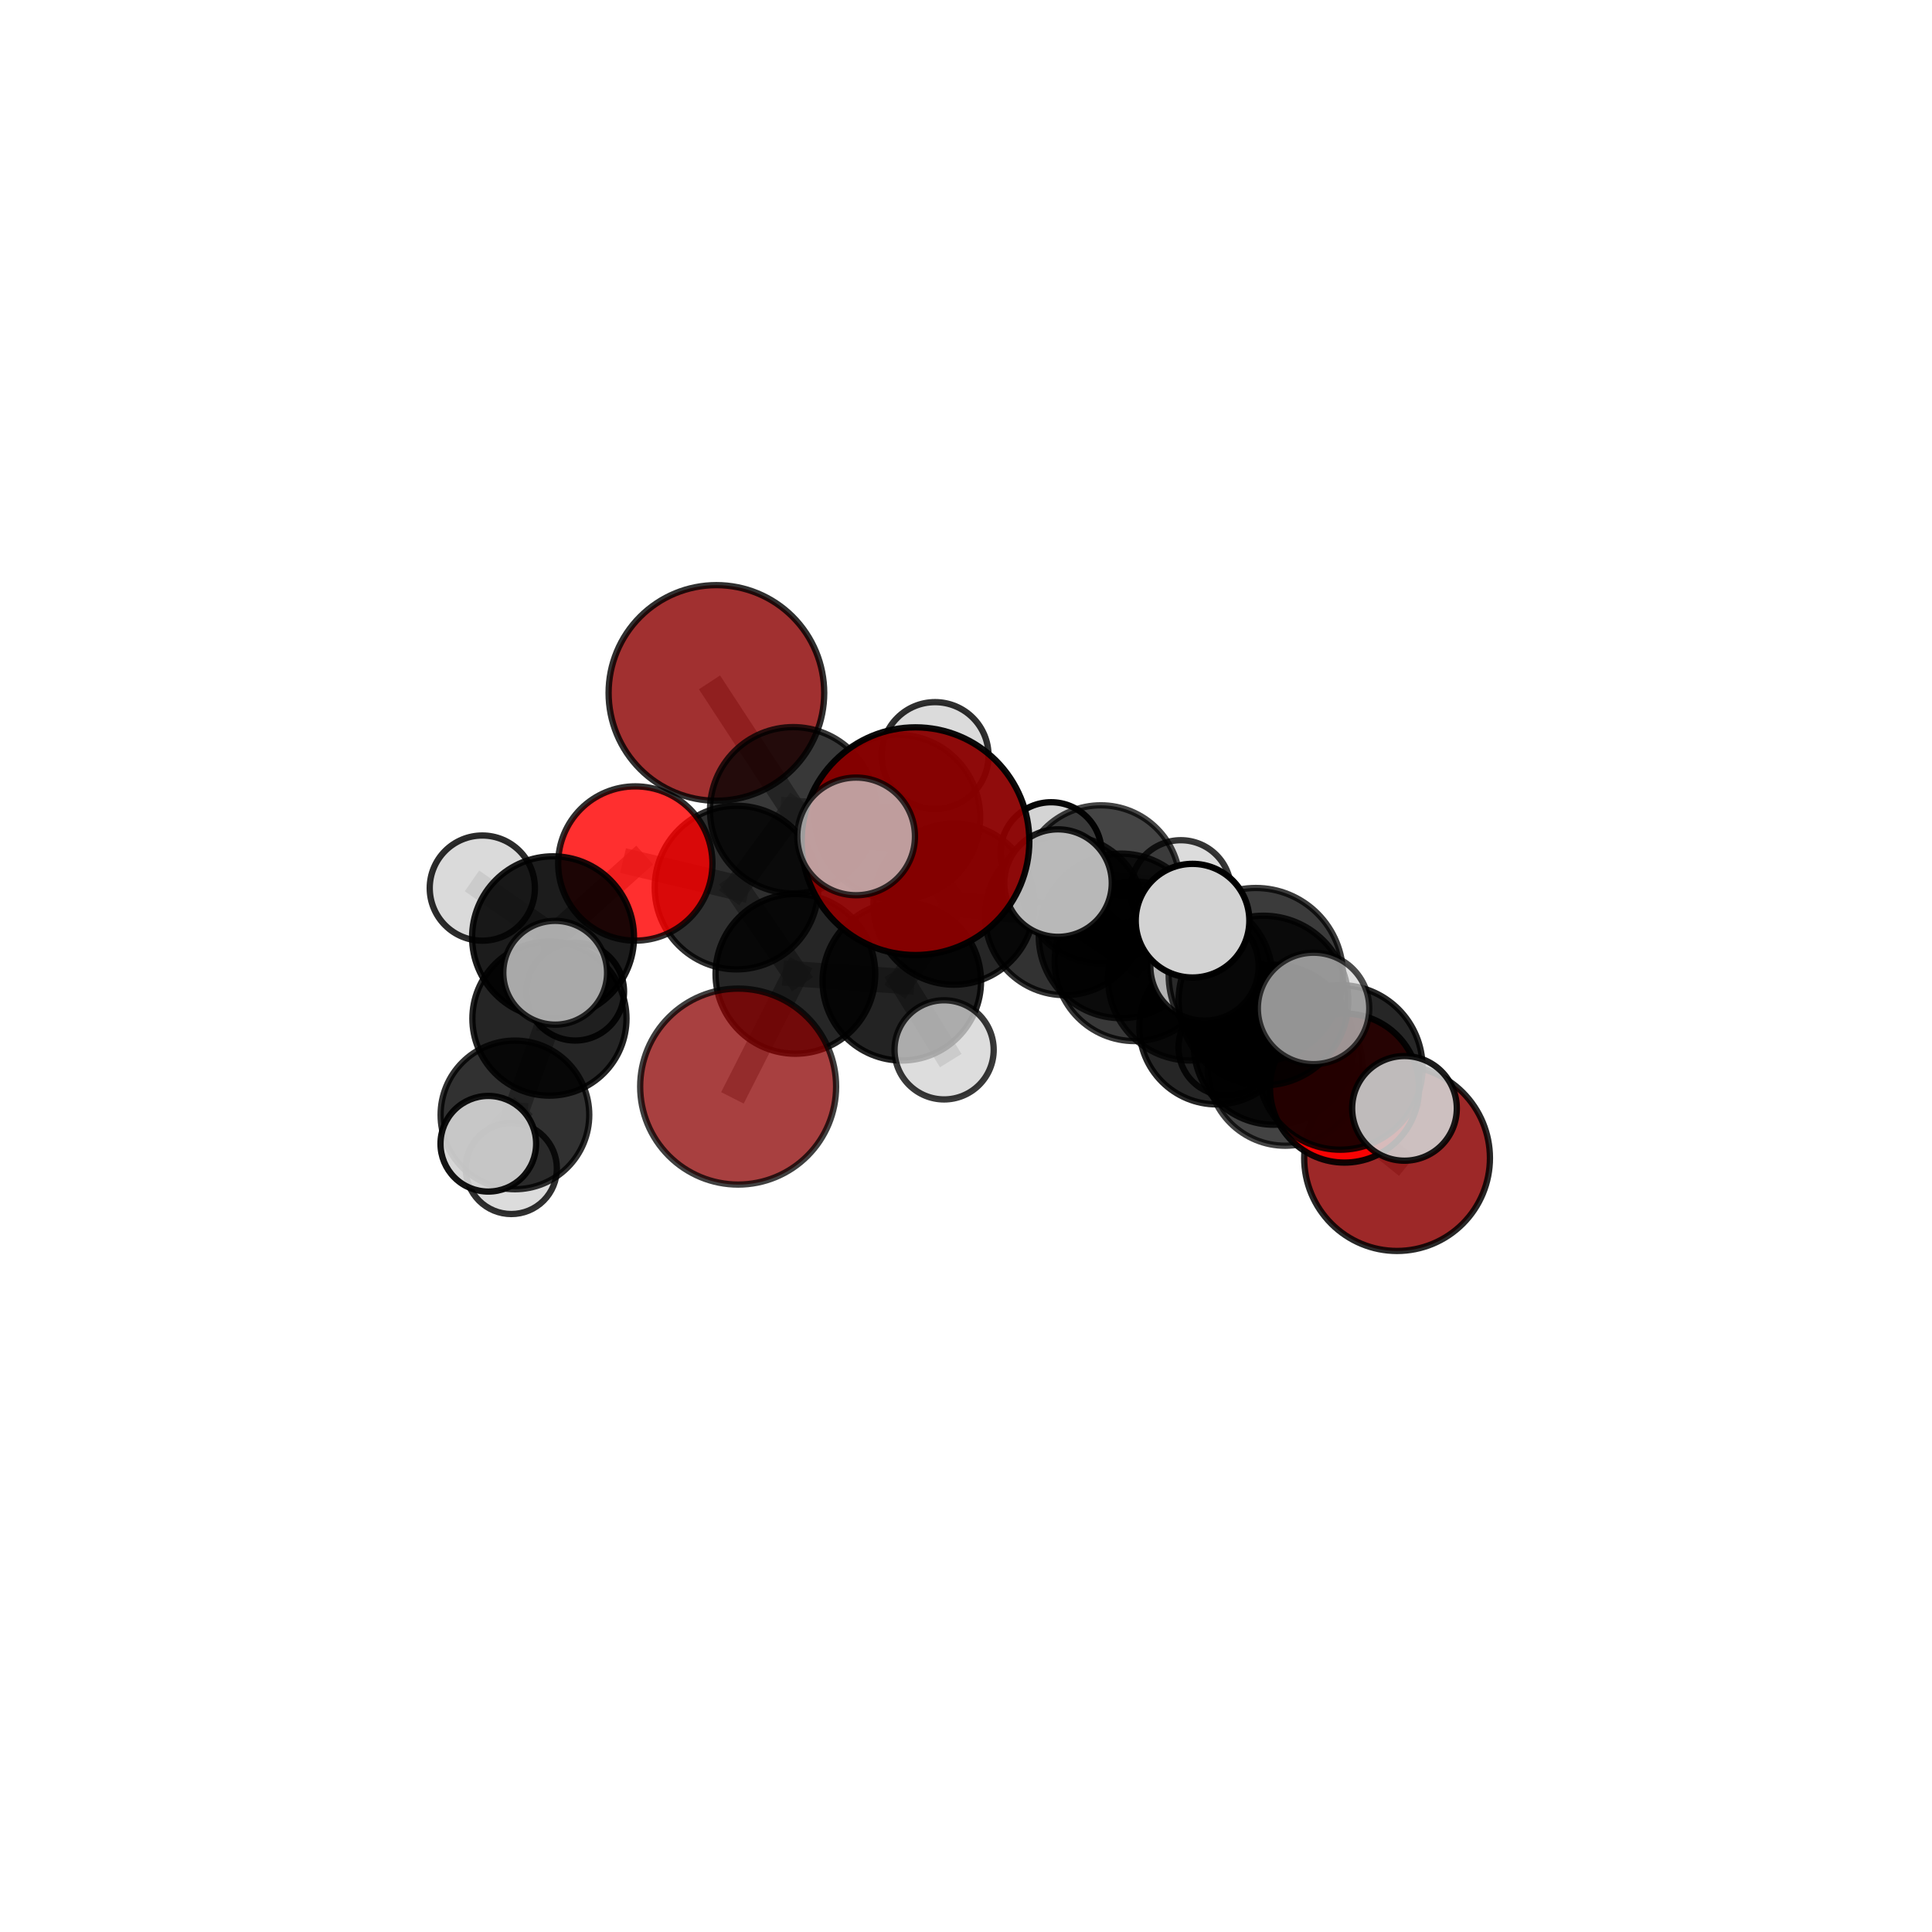 <?xml version="1.0" encoding="utf-8" standalone="no"?>
<!DOCTYPE svg PUBLIC "-//W3C//DTD SVG 1.1//EN"
  "http://www.w3.org/Graphics/SVG/1.1/DTD/svg11.dtd">
<svg xmlns:xlink="http://www.w3.org/1999/xlink" width="153pt" height="153pt" viewBox="0 0 153 153" xmlns="http://www.w3.org/2000/svg" version="1.1">
 <defs>
  <style type="text/css">*{stroke-linejoin: round; stroke-linecap: butt}</style>
 </defs>
 <g id="figure_1">
  <g id="patch_1">
   <path d="M 0 153 
L 153 153 
L 153 0 
L 0 0 
L 0 153 
z
" style="fill: none"/>
  </g>
  <g id="patch_2">
   <path d="M 7.2 145.8 
L 145.8 145.8 
L 145.8 7.2 
L 7.2 7.2 
L 7.2 145.8 
z
" style="fill: none"/>
  </g>
  <g id="axes_1">
   <g id="line2d_1">
    <path d="M 72.5 66.616 
L 67.799 66.237 
" clip-path="url(#p85b8c5297c)" style="fill: none; stroke: #808080; stroke-opacity: 0.79; stroke-width: 2; stroke-linecap: square"/>
   </g>
   <g id="line2d_2">
    <path d="M 58.455 86.05 
L 62.989 77.125 
" clip-path="url(#p85b8c5297c)" style="fill: none; stroke: #808080; stroke-opacity: 0.64; stroke-width: 2; stroke-linecap: square"/>
   </g>
   <g id="line2d_3">
    <path d="M 62.989 77.125 
L 58.327 70.289 
" clip-path="url(#p85b8c5297c)" style="fill: none; stroke: #808080; stroke-opacity: 0.662; stroke-width: 2; stroke-linecap: square"/>
   </g>
   <g id="line2d_4">
    <path d="M 110.637 91.711 
L 101.782 84.605 
" clip-path="url(#p85b8c5297c)" style="fill: none; stroke: #808080; stroke-opacity: 0.605; stroke-width: 2; stroke-linecap: square"/>
   </g>
   <g id="line2d_5">
    <path d="M 101.782 84.605 
L 100.872 82.736 
" clip-path="url(#p85b8c5297c)" style="fill: none; stroke: #808080; stroke-opacity: 0.638; stroke-width: 2; stroke-linecap: square"/>
   </g>
   <g id="line2d_6">
    <path d="M 56.734 54.875 
L 62.81 64.165 
" clip-path="url(#p85b8c5297c)" style="fill: none; stroke: #808080; stroke-opacity: 0.705; stroke-width: 2; stroke-linecap: square"/>
   </g>
   <g id="line2d_7">
    <path d="M 62.81 64.165 
L 58.327 70.289 
" clip-path="url(#p85b8c5297c)" style="fill: none; stroke: #808080; stroke-opacity: 0.681; stroke-width: 2; stroke-linecap: square"/>
   </g>
   <g id="line2d_8">
    <path d="M 106.476 86.168 
L 100.872 82.736 
" clip-path="url(#p85b8c5297c)" style="fill: none; stroke: #808080; stroke-opacity: 0.652; stroke-width: 2; stroke-linecap: square"/>
   </g>
   <g id="line2d_9">
    <path d="M 106.476 86.168 
L 106.138 84.532 
" clip-path="url(#p85b8c5297c)" style="fill: none; stroke: #808080; stroke-opacity: 0.666; stroke-width: 2; stroke-linecap: square"/>
   </g>
   <g id="line2d_10">
    <path d="M 106.138 84.532 
L 100.055 79.236 
" clip-path="url(#p85b8c5297c)" style="fill: none; stroke: #808080; stroke-opacity: 0.694; stroke-width: 2; stroke-linecap: square"/>
   </g>
   <g id="line2d_11">
    <path d="M 106.138 84.532 
L 111.224 87.775 
" clip-path="url(#p85b8c5297c)" style="fill: none; stroke: #808080; stroke-opacity: 0.677; stroke-width: 2; stroke-linecap: square"/>
   </g>
   <g id="line2d_12">
    <path d="M 50.312 68.383 
L 58.327 70.289 
" clip-path="url(#p85b8c5297c)" style="fill: none; stroke: #808080; stroke-opacity: 0.679; stroke-width: 2; stroke-linecap: square"/>
   </g>
   <g id="line2d_13">
    <path d="M 50.312 68.383 
L 43.797 74.225 
" clip-path="url(#p85b8c5297c)" style="fill: none; stroke: #808080; stroke-opacity: 0.674; stroke-width: 2; stroke-linecap: square"/>
   </g>
   <g id="line2d_14">
    <path d="M 43.797 74.225 
L 43.511 80.666 
" clip-path="url(#p85b8c5297c)" style="fill: none; stroke: #808080; stroke-opacity: 0.642; stroke-width: 2; stroke-linecap: square"/>
   </g>
   <g id="line2d_15">
    <path d="M 43.797 74.225 
L 38.197 70.331 
" clip-path="url(#p85b8c5297c)" style="fill: none; stroke: #808080; stroke-opacity: 0.672; stroke-width: 2; stroke-linecap: square"/>
   </g>
   <g id="line2d_16">
    <path d="M 43.797 74.225 
L 43.967 77.034 
" clip-path="url(#p85b8c5297c)" style="fill: none; stroke: #808080; stroke-opacity: 0.665; stroke-width: 2; stroke-linecap: square"/>
   </g>
   <g id="line2d_17">
    <path d="M 84.322 72.492 
L 89.84 76.129 
" clip-path="url(#p85b8c5297c)" style="fill: none; stroke: #808080; stroke-opacity: 0.65; stroke-width: 2; stroke-linecap: square"/>
   </g>
   <g id="line2d_18">
    <path d="M 84.322 72.492 
L 75.551 71.601 
" clip-path="url(#p85b8c5297c)" style="fill: none; stroke: #808080; stroke-opacity: 0.654; stroke-width: 2; stroke-linecap: square"/>
   </g>
   <g id="line2d_19">
    <path d="M 84.322 72.492 
L 87.18 70.039 
" clip-path="url(#p85b8c5297c)" style="fill: none; stroke: #808080; stroke-opacity: 0.646; stroke-width: 2; stroke-linecap: square"/>
   </g>
   <g id="line2d_20">
    <path d="M 89.84 76.129 
L 96.35 81.339 
" clip-path="url(#p85b8c5297c)" style="fill: none; stroke: #808080; stroke-opacity: 0.636; stroke-width: 2; stroke-linecap: square"/>
   </g>
   <g id="line2d_21">
    <path d="M 89.84 76.129 
L 88.776 74.117 
" clip-path="url(#p85b8c5297c)" style="fill: none; stroke: #808080; stroke-opacity: 0.664; stroke-width: 2; stroke-linecap: square"/>
   </g>
   <g id="line2d_22">
    <path d="M 75.551 71.601 
L 71.083 64.723 
" clip-path="url(#p85b8c5297c)" style="fill: none; stroke: #808080; stroke-opacity: 0.67; stroke-width: 2; stroke-linecap: square"/>
   </g>
   <g id="line2d_23">
    <path d="M 75.551 71.601 
L 71.416 77.711 
" clip-path="url(#p85b8c5297c)" style="fill: none; stroke: #808080; stroke-opacity: 0.651; stroke-width: 2; stroke-linecap: square"/>
   </g>
   <g id="line2d_24">
    <path d="M 87.18 70.039 
L 83.241 67.53 
" clip-path="url(#p85b8c5297c)" style="fill: none; stroke: #808080; stroke-opacity: 0.642; stroke-width: 2; stroke-linecap: square"/>
   </g>
   <g id="line2d_25">
    <path d="M 87.18 70.039 
L 93.512 70.514 
" clip-path="url(#p85b8c5297c)" style="fill: none; stroke: #808080; stroke-opacity: 0.64; stroke-width: 2; stroke-linecap: square"/>
   </g>
   <g id="line2d_26">
    <path d="M 96.35 81.339 
L 101.782 84.605 
" clip-path="url(#p85b8c5297c)" style="fill: none; stroke: #808080; stroke-opacity: 0.623; stroke-width: 2; stroke-linecap: square"/>
   </g>
   <g id="line2d_27">
    <path d="M 96.35 81.339 
L 97.128 82.951 
" clip-path="url(#p85b8c5297c)" style="fill: none; stroke: #808080; stroke-opacity: 0.611; stroke-width: 2; stroke-linecap: square"/>
   </g>
   <g id="line2d_28">
    <path d="M 88.776 74.117 
L 94.259 77.468 
" clip-path="url(#p85b8c5297c)" style="fill: none; stroke: #808080; stroke-opacity: 0.679; stroke-width: 2; stroke-linecap: square"/>
   </g>
   <g id="line2d_29">
    <path d="M 88.776 74.117 
L 83.789 69.934 
" clip-path="url(#p85b8c5297c)" style="fill: none; stroke: #808080; stroke-opacity: 0.69; stroke-width: 2; stroke-linecap: square"/>
   </g>
   <g id="line2d_30">
    <path d="M 71.083 64.723 
L 62.81 64.165 
" clip-path="url(#p85b8c5297c)" style="fill: none; stroke: #808080; stroke-opacity: 0.686; stroke-width: 2; stroke-linecap: square"/>
   </g>
   <g id="line2d_31">
    <path d="M 71.083 64.723 
L 74.052 59.836 
" clip-path="url(#p85b8c5297c)" style="fill: none; stroke: #808080; stroke-opacity: 0.689; stroke-width: 2; stroke-linecap: square"/>
   </g>
   <g id="line2d_32">
    <path d="M 71.416 77.711 
L 62.989 77.125 
" clip-path="url(#p85b8c5297c)" style="fill: none; stroke: #808080; stroke-opacity: 0.647; stroke-width: 2; stroke-linecap: square"/>
   </g>
   <g id="line2d_33">
    <path d="M 71.416 77.711 
L 74.767 83.14 
" clip-path="url(#p85b8c5297c)" style="fill: none; stroke: #808080; stroke-opacity: 0.635; stroke-width: 2; stroke-linecap: square"/>
   </g>
   <g id="line2d_34">
    <path d="M 94.259 77.468 
L 100.872 82.736 
" clip-path="url(#p85b8c5297c)" style="fill: none; stroke: #808080; stroke-opacity: 0.666; stroke-width: 2; stroke-linecap: square"/>
   </g>
   <g id="line2d_35">
    <path d="M 100.055 79.236 
L 99.452 77.224 
" clip-path="url(#p85b8c5297c)" style="fill: none; stroke: #808080; stroke-opacity: 0.723; stroke-width: 2; stroke-linecap: square"/>
   </g>
   <g id="line2d_36">
    <path d="M 100.055 79.236 
L 95.39 76.542 
" clip-path="url(#p85b8c5297c)" style="fill: none; stroke: #808080; stroke-opacity: 0.709; stroke-width: 2; stroke-linecap: square"/>
   </g>
   <g id="line2d_37">
    <path d="M 43.511 80.666 
L 40.779 88.292 
" clip-path="url(#p85b8c5297c)" style="fill: none; stroke: #808080; stroke-opacity: 0.605; stroke-width: 2; stroke-linecap: square"/>
   </g>
   <g id="line2d_38">
    <path d="M 43.511 80.666 
L 45.55 78.533 
" clip-path="url(#p85b8c5297c)" style="fill: none; stroke: #808080; stroke-opacity: 0.617; stroke-width: 2; stroke-linecap: square"/>
   </g>
   <g id="line2d_39">
    <path d="M 99.452 77.224 
L 104.025 79.86 
" clip-path="url(#p85b8c5297c)" style="fill: none; stroke: #808080; stroke-opacity: 0.738; stroke-width: 2; stroke-linecap: square"/>
   </g>
   <g id="line2d_40">
    <path d="M 99.452 77.224 
L 94.439 72.911 
" clip-path="url(#p85b8c5297c)" style="fill: none; stroke: #808080; stroke-opacity: 0.749; stroke-width: 2; stroke-linecap: square"/>
   </g>
   <g id="line2d_41">
    <path d="M 40.779 88.292 
L 40.492 92.535 
" clip-path="url(#p85b8c5297c)" style="fill: none; stroke: #808080; stroke-opacity: 0.575; stroke-width: 2; stroke-linecap: square"/>
   </g>
   <g id="line2d_42">
    <path d="M 40.779 88.292 
L 38.67 90.576 
" clip-path="url(#p85b8c5297c)" style="fill: none; stroke: #808080; stroke-opacity: 0.594; stroke-width: 2; stroke-linecap: square"/>
   </g>
   <g id="Path3DCollection_1">
    <path d="M 83.241 71.529 
C 84.301 71.529 85.319 71.108 86.069 70.358 
C 86.819 69.608 87.24 68.591 87.24 67.53 
C 87.24 66.469 86.819 65.452 86.069 64.702 
C 85.319 63.952 84.301 63.531 83.241 63.531 
C 82.18 63.531 81.163 63.952 80.413 64.702 
C 79.663 65.452 79.241 66.469 79.241 67.53 
C 79.241 68.591 79.663 69.608 80.413 70.358 
C 81.163 71.108 82.18 71.529 83.241 71.529 
z
" clip-path="url(#p85b8c5297c)" style="fill: #d3d3d3; fill-opacity: 0.976; stroke: #000000; stroke-opacity: 0.976; stroke-width: 0.5"/>
    <path d="M 93.512 74.489 
C 94.566 74.489 95.578 74.07 96.323 73.325 
C 97.069 72.579 97.487 71.568 97.487 70.514 
C 97.487 69.459 97.069 68.448 96.323 67.703 
C 95.578 66.957 94.566 66.538 93.512 66.538 
C 92.458 66.538 91.446 66.957 90.701 67.703 
C 89.955 68.448 89.536 69.459 89.536 70.514 
C 89.536 71.568 89.955 72.579 90.701 73.325 
C 91.446 74.07 92.458 74.489 93.512 74.489 
z
" clip-path="url(#p85b8c5297c)" style="fill: #d3d3d3; fill-opacity: 0.788; stroke: #000000; stroke-opacity: 0.788; stroke-width: 0.5"/>
    <path d="M 87.18 76.304 
C 88.841 76.304 90.435 75.644 91.61 74.469 
C 92.785 73.294 93.445 71.701 93.445 70.039 
C 93.445 68.377 92.785 66.784 91.61 65.609 
C 90.435 64.434 88.841 63.774 87.18 63.774 
C 85.518 63.774 83.924 64.434 82.75 65.609 
C 81.575 66.784 80.914 68.377 80.914 70.039 
C 80.914 71.701 81.575 73.294 82.75 74.469 
C 83.924 75.644 85.518 76.304 87.18 76.304 
z
" clip-path="url(#p85b8c5297c)" style="fill-opacity: 0.733; stroke: #000000; stroke-opacity: 0.733; stroke-width: 0.5"/>
    <path d="M 45.55 82.403 
C 46.577 82.403 47.561 81.995 48.286 81.269 
C 49.012 80.544 49.42 79.559 49.42 78.533 
C 49.42 77.507 49.012 76.523 48.286 75.797 
C 47.561 75.072 46.577 74.664 45.55 74.664 
C 44.524 74.664 43.54 75.072 42.814 75.797 
C 42.089 76.523 41.681 77.507 41.681 78.533 
C 41.681 79.559 42.089 80.544 42.814 81.269 
C 43.54 81.995 44.524 82.403 45.55 82.403 
z
" clip-path="url(#p85b8c5297c)" style="fill: #d3d3d3; fill-opacity: 0.901; stroke: #000000; stroke-opacity: 0.901; stroke-width: 0.5"/>
    <path d="M 74.052 64.068 
C 75.174 64.068 76.25 63.622 77.044 62.828 
C 77.838 62.035 78.283 60.958 78.283 59.836 
C 78.283 58.714 77.838 57.637 77.044 56.844 
C 76.25 56.05 75.174 55.604 74.052 55.604 
C 72.929 55.604 71.853 56.05 71.059 56.844 
C 70.266 57.637 69.82 58.714 69.82 59.836 
C 69.82 60.958 70.266 62.035 71.059 62.828 
C 71.853 63.622 72.929 64.068 74.052 64.068 
z
" clip-path="url(#p85b8c5297c)" style="fill: #d3d3d3; fill-opacity: 0.815; stroke: #000000; stroke-opacity: 0.815; stroke-width: 0.5"/>
    <path d="M 97.128 86.754 
C 98.137 86.754 99.104 86.353 99.817 85.64 
C 100.53 84.927 100.931 83.959 100.931 82.951 
C 100.931 81.942 100.53 80.975 99.817 80.262 
C 99.104 79.549 98.137 79.148 97.128 79.148 
C 96.12 79.148 95.152 79.549 94.439 80.262 
C 93.726 80.975 93.325 81.942 93.325 82.951 
C 93.325 83.959 93.726 84.927 94.439 85.64 
C 95.152 86.353 96.12 86.754 97.128 86.754 
z
" clip-path="url(#p85b8c5297c)" style="fill: #d3d3d3; fill-opacity: 0.856; stroke: #000000; stroke-opacity: 0.856; stroke-width: 0.5"/>
    <path d="M 56.734 63.413 
C 58.998 63.413 61.17 62.513 62.771 60.912 
C 64.372 59.311 65.271 57.139 65.271 54.875 
C 65.271 52.611 64.372 50.439 62.771 48.838 
C 61.17 47.237 58.998 46.338 56.734 46.338 
C 54.47 46.338 52.298 47.237 50.697 48.838 
C 49.096 50.439 48.197 52.611 48.197 54.875 
C 48.197 57.139 49.096 59.311 50.697 60.912 
C 52.298 62.513 54.47 63.413 56.734 63.413 
z
" clip-path="url(#p85b8c5297c)" style="fill: #8b0000; fill-opacity: 0.812; stroke: #000000; stroke-opacity: 0.812; stroke-width: 0.5"/>
    <path d="M 40.492 96.143 
C 41.449 96.143 42.367 95.763 43.044 95.087 
C 43.72 94.41 44.1 93.492 44.1 92.535 
C 44.1 91.578 43.72 90.66 43.044 89.984 
C 42.367 89.307 41.449 88.927 40.492 88.927 
C 39.535 88.927 38.617 89.307 37.941 89.984 
C 37.264 90.66 36.884 91.578 36.884 92.535 
C 36.884 93.492 37.264 94.41 37.941 95.087 
C 38.617 95.763 39.535 96.143 40.492 96.143 
z
" clip-path="url(#p85b8c5297c)" style="fill: #d3d3d3; fill-opacity: 0.812; stroke: #000000; stroke-opacity: 0.812; stroke-width: 0.5"/>
    <path d="M 71.083 71.261 
C 72.817 71.261 74.48 70.572 75.707 69.346 
C 76.933 68.12 77.622 66.457 77.622 64.723 
C 77.622 62.989 76.933 61.326 75.707 60.1 
C 74.48 58.873 72.817 58.185 71.083 58.185 
C 69.349 58.185 67.686 58.873 66.46 60.1 
C 65.234 61.326 64.545 62.989 64.545 64.723 
C 64.545 66.457 65.234 68.12 66.46 69.346 
C 67.686 70.572 69.349 71.261 71.083 71.261 
z
" clip-path="url(#p85b8c5297c)" style="fill-opacity: 0.824; stroke: #000000; stroke-opacity: 0.824; stroke-width: 0.5"/>
    <path d="M 84.322 78.808 
C 85.997 78.808 87.604 78.143 88.788 76.958 
C 89.973 75.774 90.638 74.167 90.638 72.492 
C 90.638 70.817 89.973 69.21 88.788 68.025 
C 87.604 66.841 85.997 66.175 84.322 66.175 
C 82.646 66.175 81.04 66.841 79.855 68.025 
C 78.671 69.21 78.005 70.817 78.005 72.492 
C 78.005 74.167 78.671 75.774 79.855 76.958 
C 81.04 78.143 82.646 78.808 84.322 78.808 
z
" clip-path="url(#p85b8c5297c)" style="fill-opacity: 0.803; stroke: #000000; stroke-opacity: 0.803; stroke-width: 0.5"/>
    <path d="M 62.81 70.749 
C 64.556 70.749 66.231 70.056 67.465 68.821 
C 68.7 67.586 69.394 65.911 69.394 64.165 
C 69.394 62.419 68.7 60.744 67.465 59.51 
C 66.231 58.275 64.556 57.581 62.81 57.581 
C 61.064 57.581 59.389 58.275 58.154 59.51 
C 56.919 60.744 56.226 62.419 56.226 64.165 
C 56.226 65.911 56.919 67.586 58.154 68.821 
C 59.389 70.056 61.064 70.749 62.81 70.749 
z
" clip-path="url(#p85b8c5297c)" style="fill-opacity: 0.778; stroke: #000000; stroke-opacity: 0.778; stroke-width: 0.5"/>
    <path d="M 43.511 86.768 
C 45.13 86.768 46.682 86.125 47.826 84.981 
C 48.971 83.836 49.613 82.284 49.613 80.666 
C 49.613 79.047 48.971 77.495 47.826 76.351 
C 46.682 75.207 45.13 74.564 43.511 74.564 
C 41.893 74.564 40.341 75.207 39.196 76.351 
C 38.052 77.495 37.409 79.047 37.409 80.666 
C 37.409 82.284 38.052 83.836 39.196 84.981 
C 40.341 86.125 41.893 86.768 43.511 86.768 
z
" clip-path="url(#p85b8c5297c)" style="fill-opacity: 0.853; stroke: #000000; stroke-opacity: 0.853; stroke-width: 0.5"/>
    <path d="M 75.551 77.98 
C 77.242 77.98 78.865 77.307 80.061 76.111 
C 81.257 74.915 81.929 73.293 81.929 71.601 
C 81.929 69.909 81.257 68.287 80.061 67.091 
C 78.865 65.895 77.242 65.223 75.551 65.223 
C 73.859 65.223 72.237 65.895 71.04 67.091 
C 69.844 68.287 69.172 69.909 69.172 71.601 
C 69.172 73.293 69.844 74.915 71.04 76.111 
C 72.237 77.307 73.859 77.98 75.551 77.98 
z
" clip-path="url(#p85b8c5297c)" style="fill-opacity: 0.849; stroke: #000000; stroke-opacity: 0.849; stroke-width: 0.5"/>
    <path d="M 40.779 94.178 
C 42.34 94.178 43.837 93.558 44.941 92.454 
C 46.044 91.351 46.665 89.853 46.665 88.292 
C 46.665 86.731 46.044 85.234 44.941 84.131 
C 43.837 83.027 42.34 82.407 40.779 82.407 
C 39.218 82.407 37.721 83.027 36.617 84.131 
C 35.513 85.234 34.893 86.731 34.893 88.292 
C 34.893 89.853 35.513 91.351 36.617 92.454 
C 37.721 93.558 39.218 94.178 40.779 94.178 
z
" clip-path="url(#p85b8c5297c)" style="fill-opacity: 0.805; stroke: #000000; stroke-opacity: 0.805; stroke-width: 0.5"/>
    <path d="M 96.35 87.46 
C 97.973 87.46 99.53 86.815 100.678 85.667 
C 101.826 84.519 102.471 82.962 102.471 81.339 
C 102.471 79.715 101.826 78.158 100.678 77.01 
C 99.53 75.862 97.973 75.217 96.35 75.217 
C 94.726 75.217 93.169 75.862 92.021 77.01 
C 90.873 78.158 90.228 79.715 90.228 81.339 
C 90.228 82.962 90.873 84.519 92.021 85.667 
C 93.169 86.815 94.726 87.46 96.35 87.46 
z
" clip-path="url(#p85b8c5297c)" style="fill-opacity: 0.849; stroke: #000000; stroke-opacity: 0.849; stroke-width: 0.5"/>
    <path d="M 58.327 76.768 
C 60.046 76.768 61.694 76.085 62.909 74.87 
C 64.124 73.655 64.807 72.007 64.807 70.289 
C 64.807 68.57 64.124 66.922 62.909 65.707 
C 61.694 64.492 60.046 63.809 58.327 63.809 
C 56.609 63.809 54.961 64.492 53.745 65.707 
C 52.53 66.922 51.848 68.57 51.848 70.289 
C 51.848 72.007 52.53 73.655 53.745 74.87 
C 54.961 76.085 56.609 76.768 58.327 76.768 
z
" clip-path="url(#p85b8c5297c)" style="fill-opacity: 0.814; stroke: #000000; stroke-opacity: 0.814; stroke-width: 0.5"/>
    <path d="M 89.84 82.445 
C 91.515 82.445 93.121 81.779 94.306 80.595 
C 95.49 79.41 96.156 77.804 96.156 76.129 
C 96.156 74.454 95.49 72.847 94.306 71.662 
C 93.121 70.478 91.515 69.812 89.84 69.812 
C 88.165 69.812 86.558 70.478 85.374 71.662 
C 84.189 72.847 83.524 74.454 83.524 76.129 
C 83.524 77.804 84.189 79.41 85.374 80.595 
C 86.558 81.779 88.165 82.445 89.84 82.445 
z
" clip-path="url(#p85b8c5297c)" style="fill-opacity: 0.78; stroke: #000000; stroke-opacity: 0.78; stroke-width: 0.5"/>
    <path d="M 71.416 83.985 
C 73.08 83.985 74.676 83.324 75.852 82.147 
C 77.029 80.971 77.69 79.375 77.69 77.711 
C 77.69 76.047 77.029 74.452 75.852 73.275 
C 74.676 72.099 73.08 71.438 71.416 71.438 
C 69.752 71.438 68.156 72.099 66.98 73.275 
C 65.803 74.452 65.142 76.047 65.142 77.711 
C 65.142 79.375 65.803 80.971 66.98 82.147 
C 68.156 83.324 69.752 83.985 71.416 83.985 
z
" clip-path="url(#p85b8c5297c)" style="fill-opacity: 0.861; stroke: #000000; stroke-opacity: 0.861; stroke-width: 0.5"/>
    <path d="M 50.312 74.492 
C 51.932 74.492 53.486 73.848 54.632 72.703 
C 55.777 71.557 56.421 70.003 56.421 68.383 
C 56.421 66.763 55.777 65.209 54.632 64.063 
C 53.486 62.918 51.932 62.274 50.312 62.274 
C 48.692 62.274 47.138 62.918 45.992 64.063 
C 44.847 65.209 44.203 66.763 44.203 68.383 
C 44.203 70.003 44.847 71.557 45.992 72.703 
C 47.138 73.848 48.692 74.492 50.312 74.492 
z
" clip-path="url(#p85b8c5297c)" style="fill: #ff0000; fill-opacity: 0.816; stroke: #000000; stroke-opacity: 0.816; stroke-width: 0.5"/>
    <path d="M 110.637 99.066 
C 112.588 99.066 114.458 98.291 115.838 96.912 
C 117.217 95.533 117.992 93.662 117.992 91.711 
C 117.992 89.761 117.217 87.89 115.838 86.511 
C 114.458 85.132 112.588 84.357 110.637 84.357 
C 108.687 84.357 106.816 85.132 105.437 86.511 
C 104.057 87.89 103.282 89.761 103.282 91.711 
C 103.282 93.662 104.057 95.533 105.437 96.912 
C 106.816 98.291 108.687 99.066 110.637 99.066 
z
" clip-path="url(#p85b8c5297c)" style="fill: #8b0000; fill-opacity: 0.842; stroke: #000000; stroke-opacity: 0.842; stroke-width: 0.5"/>
    <path d="M 62.989 83.448 
C 64.666 83.448 66.275 82.782 67.461 81.596 
C 68.646 80.41 69.313 78.802 69.313 77.125 
C 69.313 75.448 68.646 73.839 67.461 72.653 
C 66.275 71.468 64.666 70.801 62.989 70.801 
C 61.313 70.801 59.704 71.468 58.518 72.653 
C 57.333 73.839 56.666 75.448 56.666 77.125 
C 56.666 78.802 57.333 80.41 58.518 81.596 
C 59.704 82.782 61.313 83.448 62.989 83.448 
z
" clip-path="url(#p85b8c5297c)" style="fill-opacity: 0.849; stroke: #000000; stroke-opacity: 0.849; stroke-width: 0.5"/>
    <path d="M 38.197 74.495 
C 39.301 74.495 40.361 74.057 41.142 73.276 
C 41.923 72.495 42.361 71.435 42.361 70.331 
C 42.361 69.226 41.923 68.167 41.142 67.386 
C 40.361 66.605 39.301 66.166 38.197 66.166 
C 37.092 66.166 36.033 66.605 35.252 67.386 
C 34.471 68.167 34.032 69.226 34.032 70.331 
C 34.032 71.435 34.471 72.495 35.252 73.276 
C 36.033 74.057 37.092 74.495 38.197 74.495 
z
" clip-path="url(#p85b8c5297c)" style="fill: #d3d3d3; fill-opacity: 0.829; stroke: #000000; stroke-opacity: 0.829; stroke-width: 0.5"/>
    <path d="M 43.797 80.636 
C 45.497 80.636 47.128 79.96 48.33 78.758 
C 49.532 77.556 50.208 75.925 50.208 74.225 
C 50.208 72.525 49.532 70.894 48.33 69.692 
C 47.128 68.489 45.497 67.814 43.797 67.814 
C 42.096 67.814 40.466 68.489 39.264 69.692 
C 38.061 70.894 37.386 72.525 37.386 74.225 
C 37.386 75.925 38.061 77.556 39.264 78.758 
C 40.466 79.96 42.096 80.636 43.797 80.636 
z
" clip-path="url(#p85b8c5297c)" style="fill-opacity: 0.887; stroke: #000000; stroke-opacity: 0.887; stroke-width: 0.5"/>
    <path d="M 74.767 87.066 
C 75.808 87.066 76.806 86.652 77.543 85.916 
C 78.279 85.18 78.693 84.181 78.693 83.14 
C 78.693 82.099 78.279 81.1 77.543 80.364 
C 76.806 79.627 75.808 79.214 74.767 79.214 
C 73.726 79.214 72.727 79.627 71.991 80.364 
C 71.254 81.1 70.841 82.099 70.841 83.14 
C 70.841 84.181 71.254 85.18 71.991 85.916 
C 72.727 86.652 73.726 87.066 74.767 87.066 
z
" clip-path="url(#p85b8c5297c)" style="fill: #d3d3d3; fill-opacity: 0.775; stroke: #000000; stroke-opacity: 0.775; stroke-width: 0.5"/>
    <path d="M 38.67 94.363 
C 39.675 94.363 40.638 93.964 41.348 93.254 
C 42.058 92.544 42.457 91.581 42.457 90.576 
C 42.457 89.572 42.058 88.609 41.348 87.899 
C 40.638 87.189 39.675 86.79 38.67 86.79 
C 37.666 86.79 36.703 87.189 35.993 87.899 
C 35.283 88.609 34.884 89.572 34.884 90.576 
C 34.884 91.581 35.283 92.544 35.993 93.254 
C 36.703 93.964 37.666 94.363 38.67 94.363 
z
" clip-path="url(#p85b8c5297c)" style="fill: #d3d3d3; fill-opacity: 0.922; stroke: #000000; stroke-opacity: 0.922; stroke-width: 0.5"/>
    <path d="M 101.782 90.734 
C 103.407 90.734 104.966 90.088 106.116 88.939 
C 107.265 87.79 107.911 86.231 107.911 84.605 
C 107.911 82.98 107.265 81.421 106.116 80.271 
C 104.966 79.122 103.407 78.476 101.782 78.476 
C 100.157 78.476 98.598 79.122 97.448 80.271 
C 96.299 81.421 95.653 82.98 95.653 84.605 
C 95.653 86.231 96.299 87.79 97.448 88.939 
C 98.598 90.088 100.157 90.734 101.782 90.734 
z
" clip-path="url(#p85b8c5297c)" style="fill-opacity: 0.738; stroke: #000000; stroke-opacity: 0.738; stroke-width: 0.5"/>
    <path d="M 88.776 80.634 
C 90.504 80.634 92.161 79.947 93.384 78.725 
C 94.606 77.503 95.292 75.845 95.292 74.117 
C 95.292 72.389 94.606 70.731 93.384 69.509 
C 92.161 68.287 90.504 67.601 88.776 67.601 
C 87.047 67.601 85.39 68.287 84.168 69.509 
C 82.946 70.731 82.259 72.389 82.259 74.117 
C 82.259 75.845 82.946 77.503 84.168 78.725 
C 85.39 79.947 87.047 80.634 88.776 80.634 
z
" clip-path="url(#p85b8c5297c)" style="fill-opacity: 0.803; stroke: #000000; stroke-opacity: 0.803; stroke-width: 0.5"/>
    <path d="M 43.967 81.143 
C 45.057 81.143 46.102 80.71 46.873 79.939 
C 47.643 79.169 48.076 78.123 48.076 77.034 
C 48.076 75.944 47.643 74.899 46.873 74.128 
C 46.102 73.357 45.057 72.925 43.967 72.925 
C 42.878 72.925 41.832 73.357 41.062 74.128 
C 40.291 74.899 39.858 75.944 39.858 77.034 
C 39.858 78.123 40.291 79.169 41.062 79.939 
C 41.832 80.71 42.878 81.143 43.967 81.143 
z
" clip-path="url(#p85b8c5297c)" style="fill: #d3d3d3; fill-opacity: 0.796; stroke: #000000; stroke-opacity: 0.796; stroke-width: 0.5"/>
    <path d="M 58.455 93.809 
C 60.513 93.809 62.487 92.992 63.942 91.537 
C 65.397 90.082 66.214 88.108 66.214 86.05 
C 66.214 83.992 65.397 82.019 63.942 80.564 
C 62.487 79.109 60.513 78.291 58.455 78.291 
C 56.398 78.291 54.424 79.109 52.969 80.564 
C 51.514 82.019 50.697 83.992 50.697 86.05 
C 50.697 88.108 51.514 90.082 52.969 91.537 
C 54.424 92.992 56.398 93.809 58.455 93.809 
z
" clip-path="url(#p85b8c5297c)" style="fill: #8b0000; fill-opacity: 0.75; stroke: #000000; stroke-opacity: 0.75; stroke-width: 0.5"/>
    <path d="M 83.789 74.19 
C 84.917 74.19 86 73.741 86.798 72.943 
C 87.596 72.145 88.044 71.062 88.044 69.934 
C 88.044 68.805 87.596 67.723 86.798 66.925 
C 86 66.126 84.917 65.678 83.789 65.678 
C 82.66 65.678 81.578 66.126 80.779 66.925 
C 79.981 67.723 79.533 68.805 79.533 69.934 
C 79.533 71.062 79.981 72.145 80.779 72.943 
C 81.578 73.741 82.66 74.19 83.789 74.19 
z
" clip-path="url(#p85b8c5297c)" style="fill: #d3d3d3; fill-opacity: 0.869; stroke: #000000; stroke-opacity: 0.869; stroke-width: 0.5"/>
    <path d="M 100.872 89.07 
C 102.552 89.07 104.163 88.403 105.351 87.215 
C 106.539 86.027 107.206 84.416 107.206 82.736 
C 107.206 81.056 106.539 79.445 105.351 78.257 
C 104.163 77.069 102.552 76.402 100.872 76.402 
C 99.192 76.402 97.581 77.069 96.393 78.257 
C 95.205 79.445 94.538 81.056 94.538 82.736 
C 94.538 84.416 95.205 86.027 96.393 87.215 
C 97.581 88.403 99.192 89.07 100.872 89.07 
z
" clip-path="url(#p85b8c5297c)" style="fill-opacity: 0.876; stroke: #000000; stroke-opacity: 0.876; stroke-width: 0.5"/>
    <path d="M 94.259 83.984 
C 95.987 83.984 97.644 83.297 98.866 82.075 
C 100.088 80.853 100.774 79.196 100.774 77.468 
C 100.774 75.74 100.088 74.083 98.866 72.861 
C 97.644 71.639 95.987 70.952 94.259 70.952 
C 92.531 70.952 90.873 71.639 89.651 72.861 
C 88.43 74.083 87.743 75.74 87.743 77.468 
C 87.743 79.196 88.43 80.853 89.651 82.075 
C 90.873 83.297 92.531 83.984 94.259 83.984 
z
" clip-path="url(#p85b8c5297c)" style="fill-opacity: 0.783; stroke: #000000; stroke-opacity: 0.783; stroke-width: 0.5"/>
    <path d="M 106.476 92.069 
C 108.041 92.069 109.543 91.447 110.649 90.341 
C 111.756 89.234 112.378 87.733 112.378 86.168 
C 112.378 84.603 111.756 83.102 110.649 81.995 
C 109.543 80.888 108.041 80.266 106.476 80.266 
C 104.911 80.266 103.41 80.888 102.303 81.995 
C 101.197 83.102 100.575 84.603 100.575 86.168 
C 100.575 87.733 101.197 89.234 102.303 90.341 
C 103.41 91.447 104.911 92.069 106.476 92.069 
z
" clip-path="url(#p85b8c5297c)" style="fill: #ff0000; fill-opacity: 0.923; stroke: #000000; stroke-opacity: 0.923; stroke-width: 0.5"/>
    <path d="M 95.39 80.83 
C 96.528 80.83 97.618 80.378 98.423 79.574 
C 99.227 78.77 99.678 77.679 99.678 76.542 
C 99.678 75.405 99.227 74.314 98.423 73.51 
C 97.618 72.706 96.528 72.254 95.39 72.254 
C 94.253 72.254 93.163 72.706 92.358 73.51 
C 91.554 74.314 91.102 75.405 91.102 76.542 
C 91.102 77.679 91.554 78.77 92.358 79.574 
C 93.163 80.378 94.253 80.83 95.39 80.83 
z
" clip-path="url(#p85b8c5297c)" style="fill: #d3d3d3; fill-opacity: 0.844; stroke: #000000; stroke-opacity: 0.844; stroke-width: 0.5"/>
    <path d="M 106.138 91.049 
C 107.867 91.049 109.524 90.362 110.747 89.14 
C 111.969 87.918 112.655 86.26 112.655 84.532 
C 112.655 82.803 111.969 81.145 110.747 79.923 
C 109.524 78.701 107.867 78.014 106.138 78.014 
C 104.41 78.014 102.752 78.701 101.53 79.923 
C 100.308 81.145 99.621 82.803 99.621 84.532 
C 99.621 86.26 100.308 87.918 101.53 89.14 
C 102.752 90.362 104.41 91.049 106.138 91.049 
z
" clip-path="url(#p85b8c5297c)" style="fill-opacity: 0.849; stroke: #000000; stroke-opacity: 0.849; stroke-width: 0.5"/>
    <path d="M 100.055 85.956 
C 101.837 85.956 103.546 85.248 104.806 83.988 
C 106.066 82.728 106.774 81.018 106.774 79.236 
C 106.774 77.454 106.066 75.745 104.806 74.485 
C 103.546 73.225 101.837 72.517 100.055 72.517 
C 98.272 72.517 96.563 73.225 95.303 74.485 
C 94.043 75.745 93.335 77.454 93.335 79.236 
C 93.335 81.018 94.043 82.728 95.303 83.988 
C 96.563 85.248 98.272 85.956 100.055 85.956 
z
" clip-path="url(#p85b8c5297c)" style="fill-opacity: 0.834; stroke: #000000; stroke-opacity: 0.834; stroke-width: 0.5"/>
    <path d="M 111.224 91.919 
C 112.323 91.919 113.378 91.483 114.155 90.706 
C 114.932 89.928 115.369 88.874 115.369 87.775 
C 115.369 86.676 114.932 85.622 114.155 84.845 
C 113.378 84.068 112.323 83.631 111.224 83.631 
C 110.125 83.631 109.071 84.068 108.294 84.845 
C 107.517 85.622 107.08 86.676 107.08 87.775 
C 107.08 88.874 107.517 89.928 108.294 90.706 
C 109.071 91.483 110.125 91.919 111.224 91.919 
z
" clip-path="url(#p85b8c5297c)" style="fill: #d3d3d3; fill-opacity: 0.885; stroke: #000000; stroke-opacity: 0.885; stroke-width: 0.5"/>
    <path d="M 99.452 84.127 
C 101.283 84.127 103.038 83.399 104.333 82.105 
C 105.627 80.81 106.355 79.055 106.355 77.224 
C 106.355 75.393 105.627 73.638 104.333 72.343 
C 103.038 71.049 101.283 70.321 99.452 70.321 
C 97.621 70.321 95.866 71.049 94.571 72.343 
C 93.277 73.638 92.549 75.393 92.549 77.224 
C 92.549 79.055 93.277 80.81 94.571 82.105 
C 95.866 83.399 97.621 84.127 99.452 84.127 
z
" clip-path="url(#p85b8c5297c)" style="fill-opacity: 0.767; stroke: #000000; stroke-opacity: 0.767; stroke-width: 0.5"/>
    <path d="M 72.5 75.632 
C 74.891 75.632 77.185 74.682 78.875 72.992 
C 80.566 71.301 81.516 69.007 81.516 66.616 
C 81.516 64.225 80.566 61.932 78.875 60.241 
C 77.185 58.55 74.891 57.6 72.5 57.6 
C 70.109 57.6 67.816 58.55 66.125 60.241 
C 64.434 61.932 63.484 64.225 63.484 66.616 
C 63.484 69.007 64.434 71.301 66.125 72.992 
C 67.816 74.682 70.109 75.632 72.5 75.632 
z
" clip-path="url(#p85b8c5297c)" style="fill: #8b0000; fill-opacity: 0.95; stroke: #000000; stroke-opacity: 0.95; stroke-width: 0.5"/>
    <path d="M 94.439 77.411 
C 95.633 77.411 96.777 76.937 97.621 76.093 
C 98.465 75.249 98.939 74.104 98.939 72.911 
C 98.939 71.718 98.465 70.573 97.621 69.729 
C 96.777 68.885 95.633 68.411 94.439 68.411 
C 93.246 68.411 92.101 68.885 91.258 69.729 
C 90.414 70.573 89.94 71.718 89.94 72.911 
C 89.94 74.104 90.414 75.249 91.258 76.093 
C 92.101 76.937 93.246 77.411 94.439 77.411 
z
" clip-path="url(#p85b8c5297c)" style="fill: #d3d3d3; stroke: #000000; stroke-width: 0.5"/>
    <path d="M 104.025 84.272 
C 105.195 84.272 106.317 83.807 107.144 82.98 
C 107.971 82.152 108.436 81.03 108.436 79.86 
C 108.436 78.69 107.971 77.568 107.144 76.741 
C 106.317 75.914 105.195 75.449 104.025 75.449 
C 102.855 75.449 101.733 75.914 100.905 76.741 
C 100.078 77.568 99.613 78.69 99.613 79.86 
C 99.613 81.03 100.078 82.152 100.905 82.98 
C 101.733 83.807 102.855 84.272 104.025 84.272 
z
" clip-path="url(#p85b8c5297c)" style="fill: #d3d3d3; fill-opacity: 0.7; stroke: #000000; stroke-opacity: 0.7; stroke-width: 0.5"/>
    <path d="M 67.799 70.896 
C 69.035 70.896 70.22 70.405 71.093 69.531 
C 71.967 68.658 72.458 67.473 72.458 66.237 
C 72.458 65.002 71.967 63.817 71.093 62.943 
C 70.22 62.07 69.035 61.579 67.799 61.579 
C 66.564 61.579 65.379 62.07 64.505 62.943 
C 63.632 63.817 63.141 65.002 63.141 66.237 
C 63.141 67.473 63.632 68.658 64.505 69.531 
C 65.379 70.405 66.564 70.896 67.799 70.896 
z
" clip-path="url(#p85b8c5297c)" style="fill: #d3d3d3; fill-opacity: 0.745; stroke: #000000; stroke-opacity: 0.745; stroke-width: 0.5"/>
   </g>
  </g>
 </g>
 <defs>
  <clipPath id="p85b8c5297c">
   <rect x="7.2" y="7.2" width="138.6" height="138.6"/>
  </clipPath>
 </defs>
</svg>
